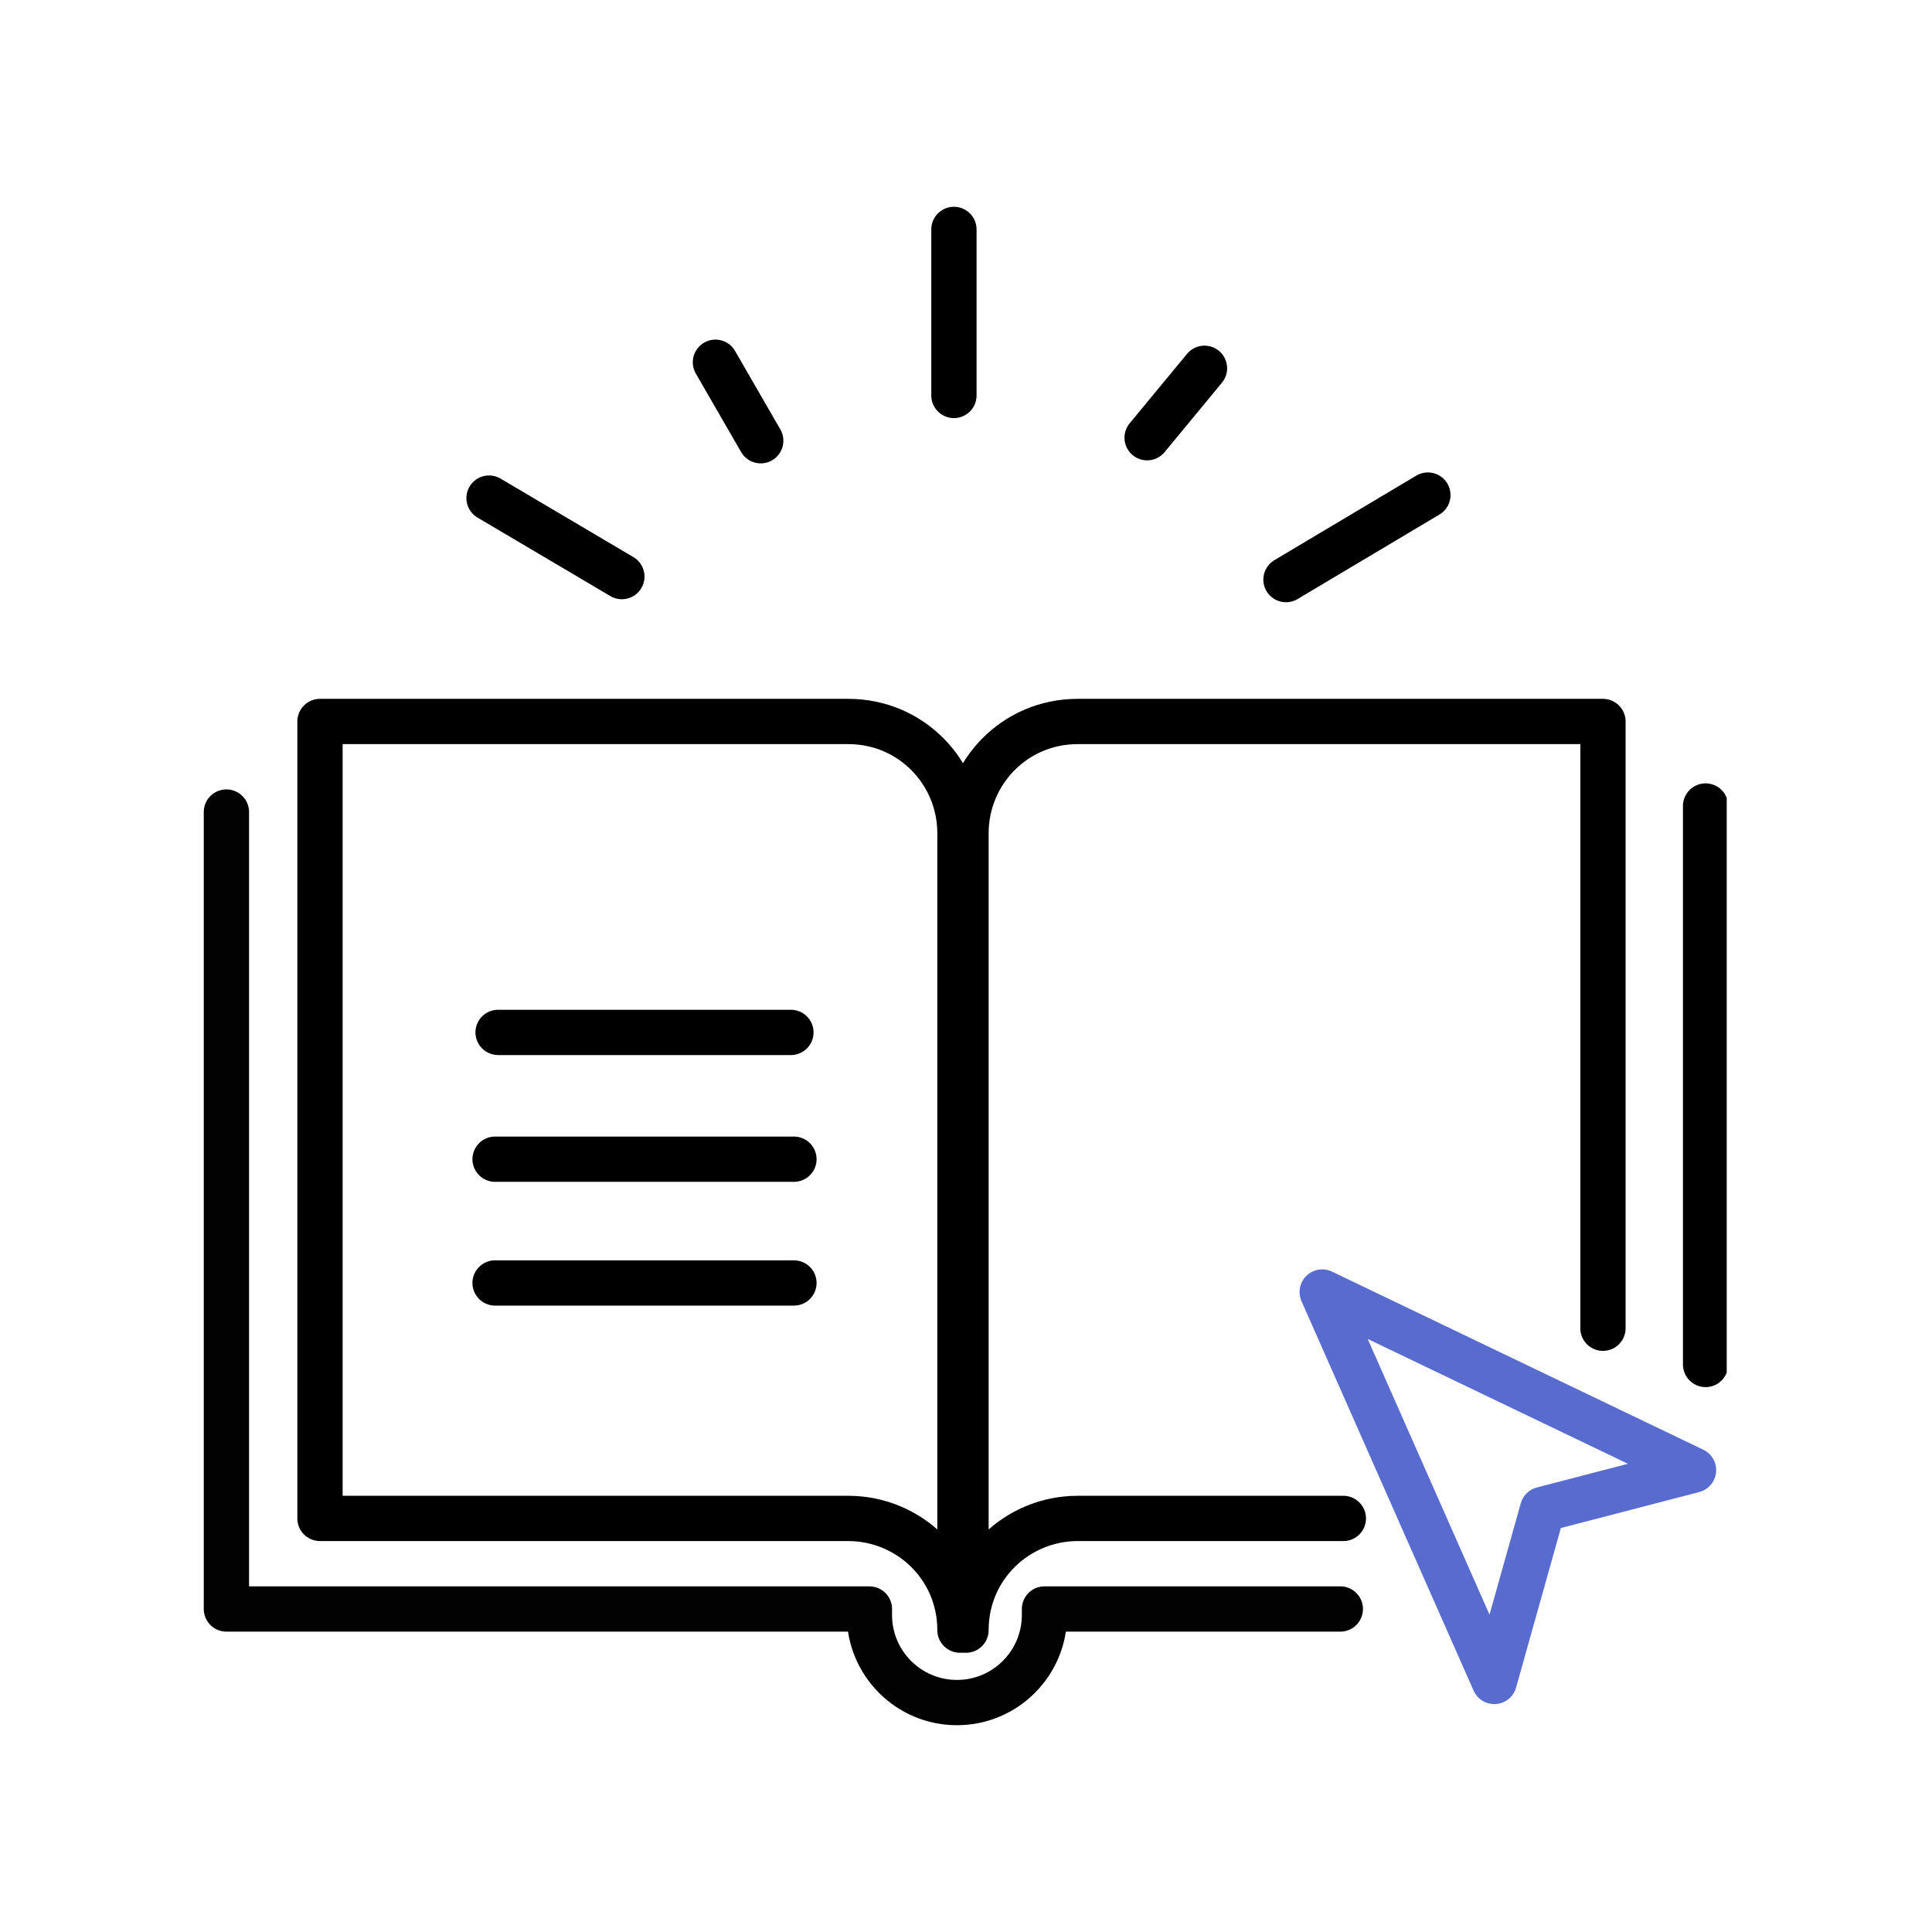 <?xml version="1.0" encoding="utf-8"?>
<!-- Generator: Adobe Illustrator 26.4.1, SVG Export Plug-In . SVG Version: 6.00 Build 0)  -->
<svg version="1.1" id="Layer_1" xmlns="http://www.w3.org/2000/svg" xmlns:xlink="http://www.w3.org/1999/xlink" x="0px" y="0px"
	 width="64px" height="64px" viewBox="0 0 64 64" style="enable-background:new 0 0 64 64;" xml:space="preserve">
<style type="text/css">
	.st0{clip-path:url(#SVGID_00000079453336953842704560000002836840946114312082_);}
	.st1{fill:none;stroke:#000000;stroke-width:1.5;stroke-linecap:round;stroke-linejoin:round;}
	.st2{fill:none;stroke:#020202;stroke-width:1.5;stroke-linecap:round;stroke-linejoin:round;}
	.st3{fill:none;stroke:#586BCE;stroke-width:1.5;stroke-linejoin:round;}
</style>
<g>
	<defs>
		<rect id="SVGID_1_" x="6.7" y="6.8" width="50.5" height="50.5"/>
	</defs>
	<clipPath id="SVGID_00000119823631396790811330000001288290540566151576_">
		<use xlink:href="#SVGID_1_"  style="overflow:visible;"/>
	</clipPath>
	<g id="Group_4641" style="clip-path:url(#SVGID_00000119823631396790811330000001288290540566151576_);">
		<path id="Path_2634" class="st1" d="M31.8,54c0-2.1-1.7-3.7-3.7-3.7c0,0,0,0,0,0H10.6V23.9h17.5c2.1,0,3.7,1.7,3.7,3.7
			c0,0,0,0,0,0V54L31.8,54z"/>
		<path id="Path_2635" class="st1" d="M53.1,44V23.9H35.7c-2.1,0-3.7,1.7-3.7,3.7l0,0V54c0-2.1,1.7-3.7,3.7-3.7l0,0h8.8"/>
		<path id="Path_2636" class="st2" d="M7.5,26.9c0,8.7,0,17.7,0,26.4c7.2,0,14.1,0,21.3,0l0,0.2c0,1.6,1.3,2.9,2.9,2.9
			c1.6,0,2.9-1.3,2.9-2.9l0-0.2c3.3,0,6.6,0,9.8,0"/>
		<path id="Path_2637" class="st3" d="M43.8,42.8l5.7,12.9l1.6-5.7l5-1.3L43.8,42.8z"/>
		<line id="Line_617" class="st1" x1="56.5" y1="26.7" x2="56.5" y2="45.2"/>
		<line id="Line_618" class="st1" x1="20.6" y1="19.1" x2="16.2" y2="16.5"/>
		<line id="Line_619" class="st1" x1="31.6" y1="13.1" x2="31.6" y2="7.6"/>
		<line id="Line_620" class="st1" x1="42.6" y1="19.2" x2="47.3" y2="16.4"/>
		<line id="Line_621" class="st1" x1="38" y1="14.5" x2="39.9" y2="12.2"/>
		<line id="Line_622" class="st1" x1="25.2" y1="14.6" x2="23.7" y2="12"/>
		<line id="Line_623" class="st1" x1="16.5" y1="34.2" x2="26.2" y2="34.2"/>
		<line id="Line_624" class="st1" x1="16.4" y1="38.4" x2="26.3" y2="38.4"/>
		<line id="Line_625" class="st1" x1="16.4" y1="42.5" x2="26.3" y2="42.5"/>
	</g>
</g>
</svg>
